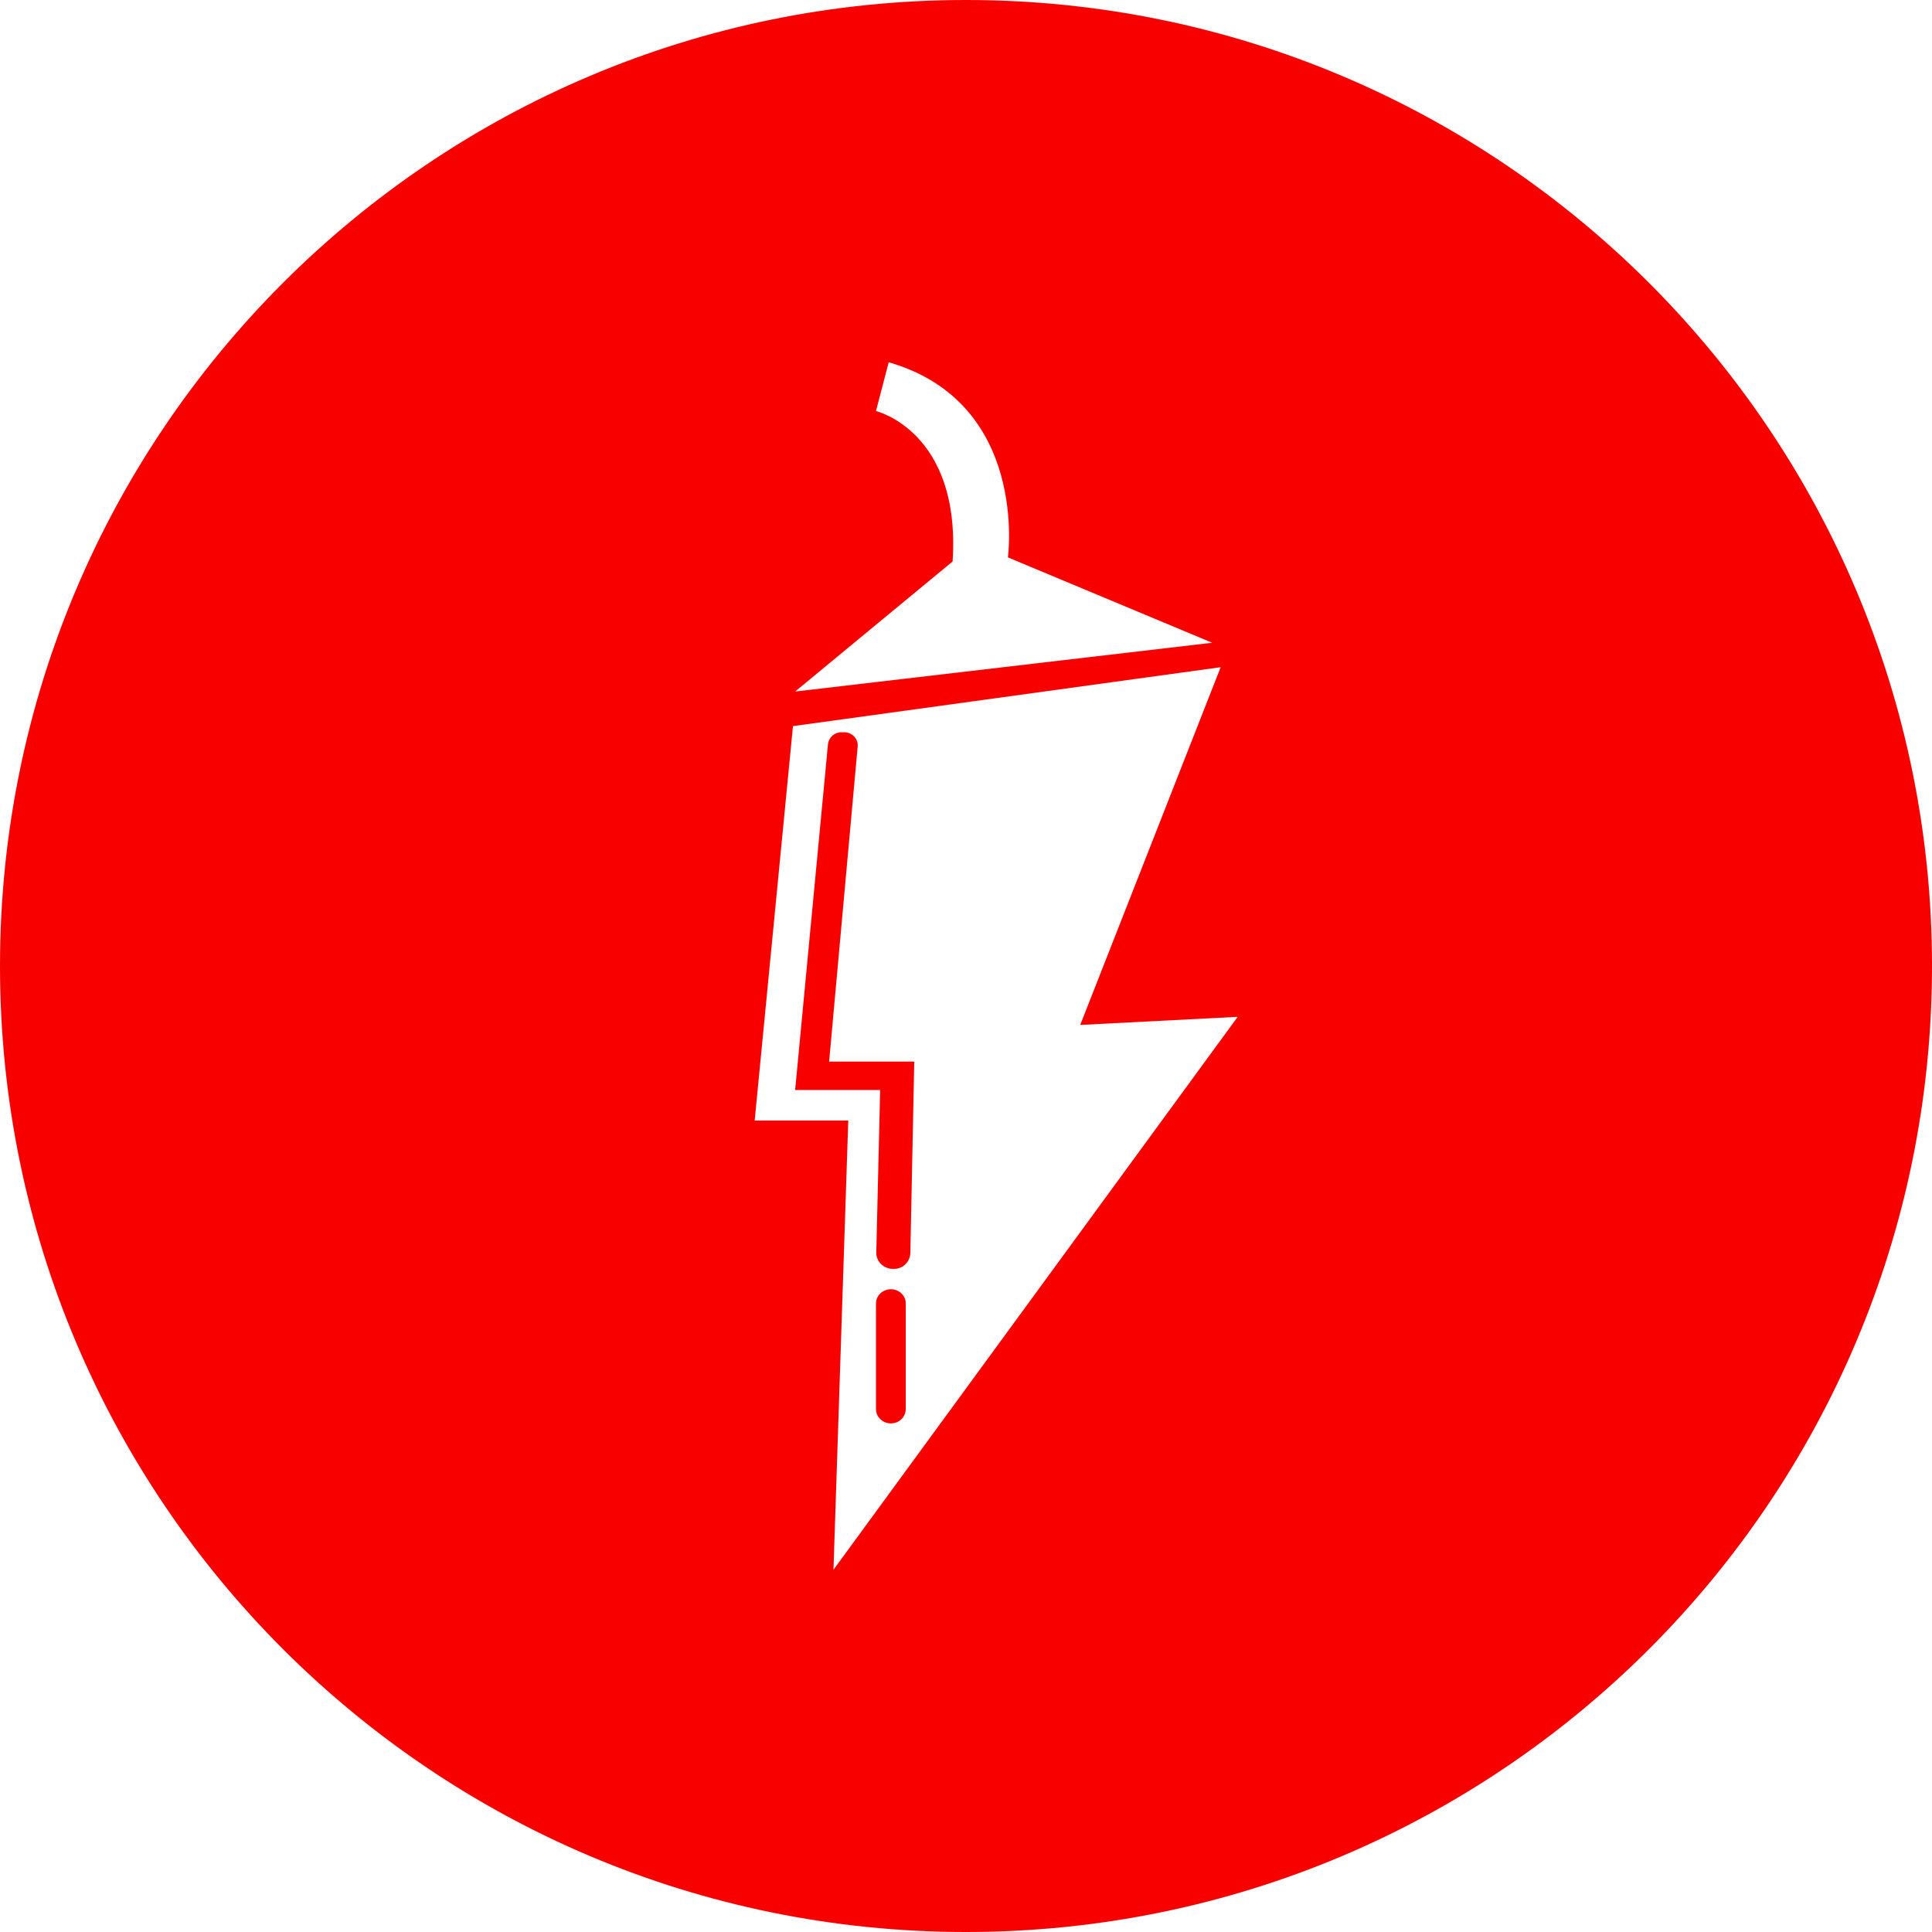 <!-- Generated by IcoMoon.io -->
<svg version="1.1" xmlns="http://www.w3.org/2000/svg" width="32" height="32" viewBox="0 0 32 32">
<title>ngc</title>
<path fill="#f80000" d="M16 32c-8.837 0-16-7.163-16-16s7.163-16 16-16 16 7.163 16 16-7.163 16-16 16zM20.5 16.842l-2.608 0.134 2.326-5.925-7.084 0.976-0.634 6.532h1.55l-0.245 7.441zM15.002 23.34c0 0.13-0.11 0.236-0.246 0.236s-0.247-0.106-0.247-0.236v-1.75c0-0.13 0.11-0.236 0.247-0.236s0.246 0.105 0.246 0.235zM13.17 18.054l0.544-5.73c0.014-0.111 0.108-0.196 0.221-0.196 0.002 0 0.003 0 0.005 0h0.040c0.064 0 0.124 0.025 0.167 0.070s0.064 0.105 0.059 0.165l-0.473 5.22h1.41l-0.065 3.176c-0.007 0.144-0.125 0.258-0.27 0.258-0.002 0-0.004-0-0.006-0h-0.012c-0.074 0-0.145-0.029-0.197-0.080s-0.080-0.119-0.079-0.19l0.064-2.693zM13.17 11.454l6.907-0.808-3.383-1.414s0.352-2.559-1.974-3.232l-0.211 0.808s1.41 0.337 1.269 2.492z"></path>
</svg>
